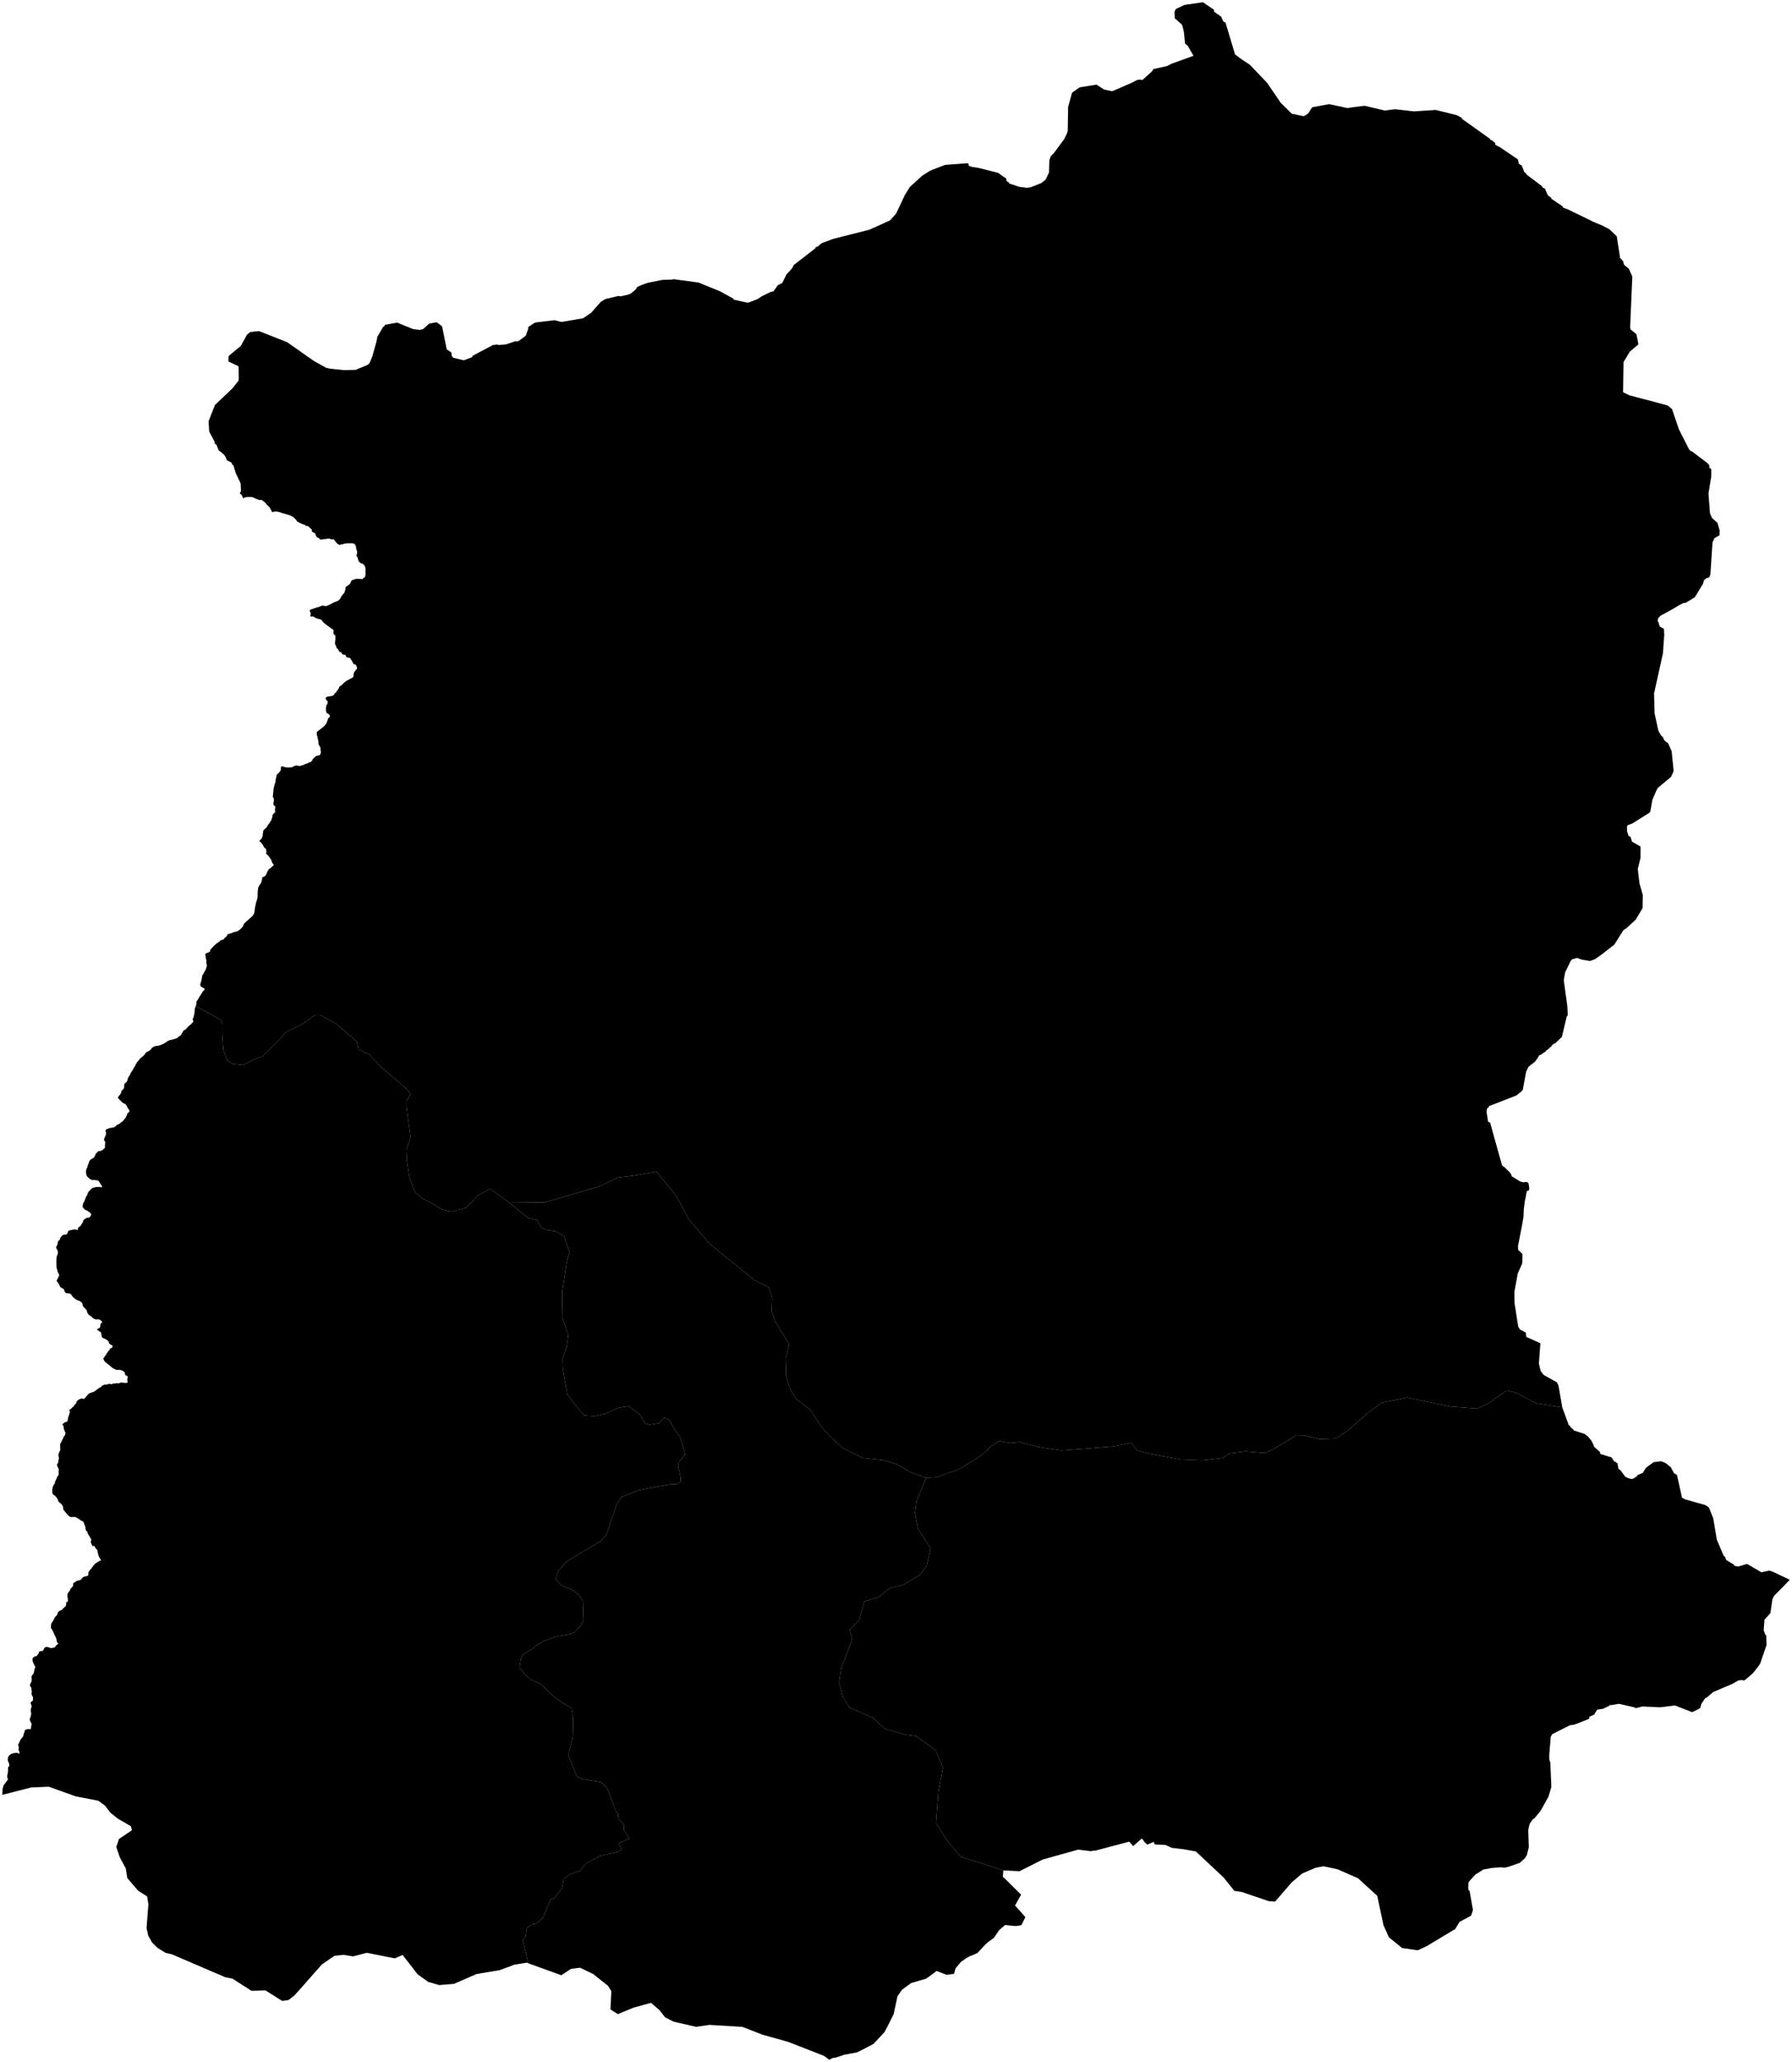 <?xml version="1.0"?>
<svg xmlns="http://www.w3.org/2000/svg" version="1.2" baseProfile="tiny" width="800" height="920" viewBox="0 0 800 920" stroke-linecap="round" stroke-linejoin="round">
<g id="Sikkim">
<path d="M 697.45 627.96 685.64 626.06 676.84 621.38 672.5 620.42 664.53 626.1 659.43 628.45 658.93 628.41 647.57 627.56 628.14 623.55 616.99 625.84 611.32 629.81 600.87 638.9 596.11 641.86 589.09 642.1 582.42 640.41 578.89 640.32 568.64 646.51 564.63 648.26 559.54 647.84 559.47 647.84 559 647.8 556.02 647.56 548.89 648.41 545.97 650.48 545.42 650.53 536.6 651.57 526.97 651.17 526.17 651.02 512.9 648.54 512.8 648.52 512.54 648.45 507.65 647.13 507.04 646.32 505.05 643.69 502.97 644.13 497.4 645.3 492.36 645.69 485.04 646.32 473.66 647.14 468.81 646.4 468.22 646.31 468.09 646.3 464.02 645.68 461.35 644.98 455.26 643.41 451.04 643.84 446.02 642.98 445.42 643.36 444.84 643.73 443.99 644.27 442.47 645.24 437.77 649.64 433.54 652.25 433.32 652.38 426.97 656.11 425.33 656.57 423.34 657.12 423.24 657.14 418.03 659.12 413.47 659.39 412.95 659.21 412.06 658.89 406.93 657.04 403.13 654.92 399.87 653.1 394.74 651.6 394.18 651.43 385.23 650.49 376.43 646.2 376.29 646.14 375.97 645.83 370.28 640.58 369.23 639.39 366.76 636.58 361.62 628.94 355.36 624.2 352.86 619.89 350.96 614.37 350.71 606.1 352.29 599.74 348.23 593.11 348.08 592.87 345.95 589.38 344.49 585.04 344.69 579.02 343.16 574.27 337.13 571.37 316.95 555.14 313.61 551.22 307.41 543.95 304.35 537.91 301 532.36 296.69 527.13 293.07 522.75 282.8 524.55 275.79 525.42 267.67 529.29 242.97 536.51 227.05 536.32 218.79 530.44 213.32 533.37 207.97 539 201.52 540.56 197.46 539.65 193.78 537.43 188.61 534.67 185.11 531.72 182.72 525.26 181.61 517.7 181.42 513.09 183.27 507.37 182.35 500.73 181.42 493.72 181.42 491.33 183.27 488.24 181.61 485.84 177 481.96 170.92 476.8 164.65 470.35 160.04 468.32 159.49 465 153.95 460.02 149.9 456.71 142.9 452.83 140.69 452.83 135.34 456.71 127.6 460.57 125.2 463.43 123.72 464.86 117.46 471.13 112.85 472.98 108.43 475.19 103.82 474.63 101.42 472.98 99.76 468.74 99.21 461.54 99.21 456.93 98.56 455 88.76 449.65 87.39 448.9 87.67 447.95 87.71 447.68 87.68 446.89 87.93 446.5 88.25 446.14 88.64 445.48 88.66 445.38 89.15 444.55 89.86 443.53 90.1 443.05 90.73 442.17 91.08 441.86 91.36 441.41 91.26 440.98 90.86 440.85 90.43 440.55 89.94 440.34 89.69 440.15 89.55 439.93 89.42 439.59 89.4 439.19 89.96 437.32 90.08 436.69 90.15 436.15 90.25 435.78 90.34 435.25 90.46 434.92 90.84 434.49 90.93 434.26 91.23 433.6 91.43 433.3 91.68 432.97 92.2 431.58 92.36 430.73 92.3 430.35 92.13 429.87 92.06 429.56 92.09 429.24 92.2 428.81 92.14 428.45 92.05 428.25 91.92 427.72 91.85 427 91.68 426.21 91.67 425.81 91.85 425.38 92.7 425.12 93.35 424.78 93.7 424.53 93.87 424.27 93.86 423.79 94.44 423.17 94.98 422.53 95.4 422.17 95.63 421.88 96.87 420.82 97.29 420.56 97.56 420.33 98.04 420.05 98.26 419.73 98.47 419.59 98.79 419.44 99.46 419.28 99.92 419.09 100.11 418.74 100.33 418.43 100.72 418.17 101.25 417.63 101.46 417.08 101.66 416.84 102.29 416.61 102.64 416.57 103.04 416.4 103.53 416.29 104.18 415.93 104.99 415.77 105.7 415.59 106.42 415.23 106.55 415.11 106.84 414.95 107.88 414.05 108.09 413.69 108.43 413.37 108.78 412.43 109.08 412 110.04 411.05 110.43 410.78 110.72 410.49 111.08 410.23 111.44 409.79 111.89 409.47 112.54 408.83 112.88 408.45 113.06 408.16 113.33 407.83 113.61 406.89 113.82 405.01 113.93 404.68 114 404.3 114.01 403.97 114.15 403.56 114.26 402.92 114.45 402.21 114.63 401.83 114.89 400.77 114.98 400.21 115.07 397.67 115.22 396.12 115.77 395.1 115.91 394.76 116.34 394.3 116.54 393.98 116.63 393.62 116.84 393.03 116.98 392.45 117.01 392.24 116.99 391.75 117.21 391.4 117.6 391.26 118.4 390.83 118.56 390.63 118.84 390.18 119.45 388.7 119.68 388.36 119.91 387.97 120.18 387.68 120.79 387.34 121.06 387.08 121.44 386.66 122.09 386.15 122.22 385.92 122.01 385.53 121.72 385.23 121.49 384.83 121.29 384.19 120.93 383.38 120.67 383.06 119.99 382.02 119.2 381.24 118.77 380.93 118.96 380.14 118.85 379.7 118.87 379.3 118.72 378.8 118.61 378.58 118.39 378.42 118.12 378.38 117.87 377.94 117.64 377.62 117.49 377.25 117.23 376.78 116.64 376.03 116.28 375.66 115.86 375.34 115.82 375.16 116.14 374.77 116.79 374.15 117.08 373.42 117.27 373.05 117.3 372.76 117.26 372.11 117.49 371.43 117.51 370.63 117.77 370.29 118.88 369.28 119.17 368.94 119.61 368.07 120.14 367.5 121.12 365.89 121.36 365.21 121.61 364.33 121.66 363.68 121.75 363.51 122.16 362.94 122.55 362.66 122.77 362.52 122.82 362.16 122.76 361.47 122.82 360.53 122.86 360.42 122.9 359.93 122.73 359.67 122.15 359.18 122.03 358.84 122.02 358.46 122.08 358.11 122.23 357.5 122.3 356.53 122.19 356.14 121.88 355.8 121.78 355.4 121.96 353.89 121.97 353.59 122.04 353.07 122.04 352.77 122.12 352 122.23 351.42 122.51 350.37 122.59 349.89 122.73 349.51 122.98 349.1 123.02 347.96 123.27 347.07 123.37 346.6 123.42 346.18 123.52 345.79 123.7 345.49 124.05 345.15 124.46 344.82 124.57 344.66 124.8 344.47 125.02 344.17 125.21 343.77 125.37 343.51 125.4 342.07 125.7 342.07 125.92 341.96 126.17 341.93 126.66 342.05 127.07 342.28 128.51 342.43 128.99 342.45 129.38 342.4 129.65 342.33 130.45 342.32 130.97 341.96 131.26 341.81 131.7 341.69 132.07 341.53 132.64 341.56 133.03 341.66 133.28 341.66 133.57 341.75 133.86 341.75 134.46 341.61 134.62 341.46 134.84 341.45 135.29 341.36 135.66 341.23 136.05 340.98 136.78 340.76 137.37 340.52 137.86 340.28 138.88 339.85 139.4 339.31 139.46 339.04 139.7 338.66 139.94 338.39 140.45 337.92 140.99 337.37 142.28 336.99 142.59 336.99 143 336.61 143.21 335.93 143.26 335.32 143.2 334.93 143.05 334.51 143.05 334.3 143.16 333.8 142.15 331.95 142.14 331.82 142.22 331.47 142.2 331.15 142.1 330.63 141.92 329.89 141.75 328.79 141.62 328.56 141.48 327.95 141.47 327.56 141.37 327.07 141.42 326.71 141.47 326.57 141.62 326.41 141.96 326.21 142.15 326.02 143.24 325.19 144.72 324 144.98 323.72 145.65 322.83 145.91 322.27 146.09 321.65 146.28 321.38 146.4 320.72 146.77 320.27 147.21 319.87 147.25 319.77 147.2 319.25 147.11 319.02 146.66 318.58 146.13 318.29 145.93 318.07 145.72 317.82 145.59 317.4 145.54 317.12 145.48 316.03 145.52 315.73 145.66 315.11 145.65 314.96 145.68 314.79 145.71 314.63 145.95 314.33 146.21 313.88 146.29 313.63 146.28 313.47 146.31 313.32 146.28 313 146.06 312.65 145.59 312.2 145.35 311.53 145.38 311.37 145.48 311.25 145.85 311.03 146 310.86 146.24 310.78 146.57 310.73 147.39 310.66 148.23 310.47 148.75 310.28 148.86 310.21 149 310.09 149.41 309.37 149.54 309.27 149.83 309.19 149.9 309.09 150.6 307.99 150.95 307.62 151.12 307.38 151.15 307.27 151.23 307.13 151.33 306.86 151.4 306.52 152.64 305.55 153.59 304.61 154.35 304.01 154.6 303.78 155.28 303.48 155.98 303.06 157.21 302.4 157.71 302.05 157.75 301.96 157.78 301.82 157.81 301.07 157.97 300.49 157.95 300.32 157.99 300.18 158.08 299.99 158.38 299.52 158.71 299.16 158.91 298.87 159.31 298.42 159.39 298.3 159.37 298.19 159.41 298.12 159.42 298.02 159.29 297.62 159.2 297.45 159.09 297.06 158.96 296.85 158.68 296.52 158.57 296.45 158.08 296.39 157.94 296.32 157.69 296.07 157.5 295.57 157.25 295.1 157.13 294.95 157.05 294.78 156.78 294.33 156.63 294.15 156.56 293.97 156.32 293.59 156.24 293.54 156.17 293.52 155.98 293.56 154.71 293.21 154.57 293.05 154.29 292.35 154.14 292.19 154.07 292.14 153.89 292.1 153.36 292.08 153.14 292.03 152.9 291.91 152.58 291.54 152.44 291.25 152.34 291.09 152.22 290.99 152.06 290.93 151.6 290.85 151.38 290.74 151.21 290.18 151 289.82 150.38 289.2 150.25 289.03 150.18 288.88 150.04 288.27 149.79 287.77 149.66 287.62 149.59 287.32 149.55 287.08 149.55 286.63 149.57 286.4 149.62 286.24 149.66 286.01 149.74 285.17 149.7 284.74 149.73 283.93 149.64 283.56 149.34 283.21 149.1 283.02 148.99 282.89 148.89 282.69 148.88 281.75 148.92 281.69 148.92 281.33 148.9 281.06 148.86 281 148.78 280.91 148.15 280.63 147.76 280.3 146.65 279.46 146.19 279.16 145.24 278.39 145.1 278.32 144.45 277.75 143.91 277.15 143.61 276.71 143.35 276.48 142.92 276.29 142.26 276.19 140.89 275.69 140.44 275.43 140.1 275.18 139.86 275.07 139.52 275.04 138.88 275.08 138.71 275.05 138.61 274.99 138.54 274.76 138.54 274.61 138.55 274.51 138.73 274.08 138.71 273.67 138.5 273.04 138.31 272.6 138.26 272.36 138.33 272.18 138.6 272.07 138.72 271.98 139.29 271.74 139.68 271.69 140.05 271.51 140.2 271.41 142.41 270.77 142.73 270.66 143.28 270.4 143.63 270.27 144.02 270.2 144.54 270.26 144.97 270.35 145.77 270.36 146.41 270.13 146.56 270.11 146.79 269.94 149.04 268.8 149.44 268.62 150.18 268.34 150.33 268.31 150.81 268.11 151.03 267.94 151.86 267.17 152.22 266.46 152.41 266.01 152.56 265.84 152.8 265.69 152.94 265.51 153.1 265.14 153.6 264.64 153.81 264.25 154.16 263.08 154.22 262.77 154.26 262.16 154.41 261.83 154.95 261.49 155.76 260.91 156.14 260.56 156.4 260.21 156.52 260.02 156.53 259.9 156.85 259.16 157 259.02 157.24 258.85 157.58 258.67 158.11 258.58 158.54 258.39 159.05 258.3 159.31 258.27 160.15 258.31 161.25 258.3 161.61 258.48 161.7 258.47 161.79 258.39 161.98 258.04 162.08 257.97 162.32 257.9 162.87 257.5 163 257.24 163.1 256.87 163.22 255.8 163.14 255.35 163.14 254.82 163.19 254.12 163.13 253.42 163.01 252.95 162.84 252.55 162.63 252.22 162.21 251.79 162.07 251.67 161.82 251.51 161.57 251.39 161.14 251.32 161 251.22 160.7 250.99 160.02 250.3 160 249.9 159.73 249.23 159.66 248.92 159.52 248.59 159.45 248.51 159.24 248.1 159.16 247.78 159.14 247.64 159.32 247.24 159.47 246.57 159.44 246.18 159.31 245.73 159.03 244.89 158.96 244.47 158.91 243.84 158.82 243.58 158.68 243.4 158.59 243.17 158.29 242.76 158.03 242.56 157.88 242.51 157.34 242.42 155.79 242.41 155.47 242.38 154.82 242.46 154.04 242.5 152.91 242.86 152.15 242.93 151.82 243.09 151.61 243.14 150.98 242.82 150.67 242.62 149.76 241.65 149.14 240.76 148.98 240.63 148.86 240.6 148.72 240.58 148.21 240.62 147.67 240.58 147.12 240.33 146.93 240.29 146.59 240.28 146.21 240.32 145.69 240.46 144.35 240.59 143.61 240.7 143.03 240.72 142.82 240.66 142.68 240.57 142.6 240.48 142.4 240.08 142.34 240.03 142.19 239.96 141.85 239.92 141.62 239.77 141.34 239.5 141.05 239.01 140.98 238.83 140.91 238.46 140.83 238.27 140.72 238.12 140.45 237.87 140.12 237.65 139.49 237.34 139.38 237.25 139.3 237.12 139.08 236.2 138.97 236.02 138.87 235.92 138.52 235.71 138.13 235.33 137.75 234.89 137.49 234.76 136.77 234.65 136.5 234.57 136.37 234.52 136.2 234.32 135.88 234.1 135.55 233.96 135.08 233.85 134.81 233.75 134.2 233.45 133.66 233.23 133 232.87 132.73 232.7 132.38 232.29 132.27 232.06 132.15 231.9 131.64 231.41 131.3 231.01 130.96 230.74 130.46 230.42 129.6 230.08 129.28 229.86 129.03 229.76 128.02 229.52 127.25 229.25 127.03 229.22 126.82 229.12 126 228.95 125.32 228.63 124.31 228.38 123.91 228.3 123.31 228.23 122.79 228.22 122.59 228.25 121.78 228.45 121.61 228.43 121.46 228.39 121.39 228.34 121.31 228.25 121.11 227.64 120.77 227.25 120.44 226.43 120.24 226.2 119.67 225.72 118.98 225.04 118.65 224.61 118.44 224.25 118.16 224.02 117.84 223.84 116.96 223.12 116.86 223.07 116.52 223.05 115.96 223.16 115.83 223.14 115.5 222.94 115 222.84 114.82 222.72 114.36 222.6 112.9 221.88 111.88 221.72 111.07 221.71 110.39 221.75 109.47 221.88 109.28 221.92 109.09 222.03 108.96 222.18 108.78 222.31 108.71 222.3 108.54 222.23 108.43 222.1 108.36 221.99 108.18 221.33 107.6 220.56 107.03 220.14 107.61 219.07 107.38 215.55 107.33 215.45 105.16 210.88 104.2 207.55 103.79 207.48 103.29 206.36 101.29 205.38 100.88 204.28 100.16 203.02 98.37 201.45 97.69 201.06 96.57 198.36 95.89 197.98 95.77 196.99 95.64 196.75 93.4 192.59 93.2 189.41 93.14 187.86 95.97 180.7 103.9 173.14 106.54 169.75 106.6 168.39 106.48 163.42 101.99 161.29 101.99 159.3 102.23 158.72 102.88 158.17 107.52 154.32 110.25 149.36 111.69 148.16 115.46 147.73 116.14 147.92 116.3 147.98 128.23 152.7 140.06 161.01 145.64 164.12 147.43 164.51 153.61 165.13 158.78 165.02 164.11 162.8 164.98 162.02 166.2 159.05 168.04 152.51 168.45 150.32 170.98 145.94 171.76 145.35 171.76 144.95 177.29 143.93 181.06 145.49 182.55 146.04 183.26 146.38 184.46 146.84 187.56 147.21 188.23 147 188.91 146.81 191.57 144.41 194.65 143.81 195.33 144 195.79 144.4 196.78 145.15 197.35 145.58 197.85 148.02 199.43 155.86 201.42 157.2 201.66 158.18 201.66 158.99 202.12 159.16 202.12 159.57 207.04 160.75 210.81 159.34 211.02 158.73 220.09 153.93 221.88 153.71 222.56 153.91 225.68 153.7 230.33 152.19 230.75 152.39 231.21 152.19 231.66 152.06 234.09 150.27 234.76 149.68 235.74 146.89 235.84 145.91 238.18 144.31 238.95 143.91 247.42 142.87 250.73 143.64 260.3 142 263.86 139.6 268.27 134.63 270.26 133.44 276.13 132.03 277.02 132.23 280.15 131.52 281.59 131 283.93 129.03 284.47 128.03 286.72 127.05 289.12 126.2 295.62 124.89 300 124.75 300.68 124.56 311.84 126.06 321.42 129.96 327.47 133.28 327.47 133.69 333.69 135.05 334.58 134.85 338.28 133.41 340.03 132.21 344.11 130.23 345.24 130.03 346.67 128.05 347.24 127.26 347.96 126.9 349.22 126.25 351.19 122.28 352.2 121.29 353.76 119.49 354.29 118.3 364.05 110.74 364.06 110.36 365.16 109.94 366.71 108.55 367.18 108.37 367.91 108.1 372.02 106.56 388.05 102.51 392.36 100.6 397.37 98.31 400.02 95.34 404.01 86.9 406.17 83.43 411.71 78.38 415.1 76.26 416.2 75.75 421.93 73.57 431.19 72.88 431.96 72.82 432.41 73.02 432.41 73.42 432.42 73.83 433.53 74.4 437.08 74.96 445.55 77.12 449.16 79.67 449.38 80.47 449.38 80.86 450.49 81.46 450.49 81.86 455.18 83.4 458.51 83.79 460.07 83.58 464.15 81.95 464.36 81.88 464.97 81.59 466.75 80.2 468.3 77.01 468.43 72.15 468.47 71.46 469.11 69.67 470.34 68.49 475.03 62.14 476.22 59.78 476.67 58.39 476.84 47.7 478.58 41.39 481.92 39 489.49 37.76 490.22 38.22 492.83 39.92 496.42 40.7 497.92 40.12 505.74 36.71 507.52 35.72 508.86 35.52 509.97 35.71 514.19 31.93 514.96 30.81 520.86 29.51 523.13 28.39 530.16 25.86 532.81 24.89 530.28 20.49 529.04 19.42 528.83 17.31 528.63 15.34 528.53 14.3 528.05 12.28 527.91 11.7 527.59 10.92 524.45 8.15 524.33 5.19 524.99 4 528.77 2.2 537.01 1 541.94 4.34 541.94 4.74 541.94 5.12 543.74 6.49 544.4 6.69 544.39 7.08 545.07 7.27 546.18 9.64 546.62 9.85 547.09 10.05 548.69 15.39 549.26 17.28 550.23 20.49 551.35 24.26 552.8 25.37 554.45 26.59 555.94 27.55 557.95 28.87 565.68 36.97 566.89 38.75 571.76 45.89 576.72 50.76 577.33 50.88 581.99 51.84 582.44 51.64 584 50.65 585.76 47.87 593.36 46.46 601.58 48.23 603.86 47.87 609.15 47.19 618.28 49.33 622.73 48.73 631.21 49.69 641 49.06 650.38 51.4 652.6 52.6 652.61 52.99 662.23 59.84 665.18 61.95 665.39 62.49 665.85 62.48 666.14 62.69 667.52 63.83 667.54 64.21 667.55 64.61 668.81 65.28 669.79 65.79 677.62 71.11 677.84 72.11 678.07 73.11 678.73 73.5 679.38 73.89 680.52 76.83 681.4 77.43 681.41 77.82 688.46 83.12 688.46 83.33 688.45 83.5 688.68 83.69 688.99 83.83 689.66 84.12 690.22 85.38 690.87 86.84 691.01 87.12 692.33 88.12 692.56 88.3 692.56 88.55 692.57 88.67 692.67 88.74 697.71 92.16 697.71 92.57 697.94 92.7 699.93 93.42 709.87 98.25 711.14 98.91 715.19 100.59 718.43 102.25 721.76 105.42 722.28 108.75 723.28 115.16 724.16 115.96 724.23 116.29 724.67 116.48 724.68 117.08 725.14 118.27 727.13 119.84 728.71 123.38 727.75 145.94 727.87 146.91 730.54 149.1 730.78 150.28 731.45 153.63 730.91 154.09 727.66 156.82 724.78 161.56 724.58 175.01 727.47 176.39 727.72 176.46 739.68 179.61 744.41 180.89 746.41 182.47 749.52 191.57 750.25 193.01 754.24 200.86 754.67 200.86 754.67 201.26 754.85 201.31 755.33 201.4 762.47 206.78 762.47 207.15 762.93 207.15 763.15 208.54 763.2 208.92 763.63 208.92 763.98 209.52 763.95 212.57 763.15 217.53 762.72 220.21 763.1 225.27 763.39 229.11 764.27 231.1 766.71 233.27 767.74 236.82 767.63 238.81 765.31 240.18 765.2 240.58 764.52 241.97 764.5 242.09 763.56 256.4 763.35 256.84 763.01 257.58 761.77 257.98 760.78 258.77 760.13 260.76 759.77 261.28 759.38 261.94 758.55 263.29 756.58 266.51 752.44 269.02 751.75 268.95 750.04 269.77 747.24 271.46 741.47 274.63 741.14 274.83 740.15 276.03 740.04 277.41 740.49 277.6 740.61 278.59 741.04 279.58 742.83 280.56 742.95 283.35 742.39 291.46 738.41 309.45 738.65 318.18 740.14 325.16 740.36 326.07 740.75 326.75 741.54 328.15 742.43 328.95 742.92 330.21 743.81 331 744.69 331.6 746.28 335.16 747.14 343.84 746.9 344.66 746 346.62 740.07 351.58 739.63 352.37 739.56 352.46 737.65 356.92 736.76 362.05 736.31 362.64 728.68 367.42 726.58 368.21 726.34 368.81 726.35 370.78 727.02 372.97 727.45 373.15 727.9 373.35 728.47 375.17 728.57 375.52 729 375.76 732.37 377.7 732.37 379.38 732.36 382.84 731.15 387.65 731.23 388.28 731.45 390.28 731.6 391.53 731.89 394.05 732.12 394.86 732.27 395.39 733.39 399.34 733.29 405.18 730.21 410.34 726.12 414.1 724.67 415.09 720.7 421.43 715.26 425.68 712.04 427.98 710.63 428.46 709.83 428.77 706.08 428.13 704.82 427.67 704.05 427.39 701.84 428.01 701.18 428.79 698.75 433.74 698.39 435.7 698.1 437.3 698.89 443.05 699.68 448.73 699.9 452.93 699.44 453.52 697.27 462.62 694.18 465.6 693.3 465.8 693.31 466.18 692.86 466.19 692.85 466.59 690.63 468.56 690.2 468.56 690.21 468.96 688.5 470.16 687.71 470.72 687.28 470.71 686.16 472.47 685.28 473.68 684.61 474.2 682.43 475.9 681.32 478.09 680.25 483.9 679.82 486.22 679.16 487 678.63 487.42 678.5 487.53 676.93 488.77 666.39 492.87 664.65 493.55 664.66 493.96 663.87 494.55 663.64 496.13 664.33 500.49 664.79 500.68 665.24 500.89 668.07 511.09 668.88 514.01 670.61 520.06 671.01 520.34 671.71 520.83 674.14 523.2 674.81 524.39 674.8 524.76 678.6 527.13 680.14 527.52 681.03 527.32 681.94 527.52 682.37 527.92 682.71 530.08 682.59 531.06 681.6 531.47 681 534.71 680.69 536.17 680.25 539.74 680.21 541.03 680.13 542.9 679.37 547.29 677.85 555.05 677.66 556.02 677.76 557.73 678.59 558.43 679.68 559.58 679.57 563.72 677.59 568.08 676.07 576.4 676.09 581.14 677.76 591.83 678.54 593.19 681.21 594.57 681.21 595.55 681.44 596.53 687.66 599.3 687.01 608.4 687.8 611.75 689.2 613.5 693.04 615.62 695.01 616.71 695.79 618.26 695.8 618.48 697.45 627.96 Z" id="North District"/>
<path d="M 447.95 834.51 446.65 834.09 443.18 832.98 441.97 832.58 440.18 831.97 439.87 831.93 438.88 831.54 438.24 831.29 436.72 830.92 435.37 830.49 428.96 828.44 428.67 828.03 428.01 827.31 427.42 826.6 426.54 825.57 422.9 821.3 417.88 813.4 418.93 799.27 419.34 797.13 420.73 789.83 420.8 789.47 420.94 788.73 420.86 788.54 420.8 788.41 420.77 788.33 420.75 788.29 420.71 788.19 420.63 787.99 420.46 787.61 420.33 787.3 420.3 787.21 420.18 786.92 420.01 786.52 419.29 784.83 418.77 783.57 417.61 780.85 412.9 777.42 410.77 775.88 408.94 774.55 404.1 773.95 403.49 773.77 402.77 773.56 402.47 773.47 401.15 773.08 401.1 773.07 401.03 773.05 400.42 772.87 399.84 772.7 396.97 771.86 395.28 771.36 394.82 771.23 394.8 771.2 394.39 770.82 392.36 768.91 392.14 768.71 391.44 768.05 389.78 766.49 386.17 764.89 381.51 762.83 380.73 762.49 379.72 762.04 379.32 761.87 379.21 761.7 377.6 759.28 376.27 757.25 376.23 757.12 375.91 755.85 375.06 752.54 374.63 750.9 374.6 750.76 374.9 748.59 375.49 744.4 378.92 735.48 379.26 734.41 379.37 734.26 379.49 734.09 380.45 731.47 379.87 729.22 379.82 729.03 379.34 727.18 383.59 722.77 385.06 717.52 385.84 714.74 385.9 714.53 387.28 714.1 392.24 712.53 392.98 711.94 396.74 708.91 396.88 708.8 402.94 707.16 410.59 702.79 411.77 701.17 413.57 698.7 413.7 698.52 415.17 692.02 415.45 690.77 415.3 690.53 411.95 685.33 410.63 683.28 410.09 682.44 409.75 681.9 409.36 679.81 408.82 676.93 408.47 675.06 408.72 673.11 409.13 669.92 411.54 664.06 411.93 663.15 413.47 659.39 418.03 659.12 423.24 657.14 423.34 657.12 425.33 656.57 426.97 656.11 433.32 652.38 433.54 652.25 437.77 649.64 442.47 645.24 443.99 644.27 444.84 643.73 445.42 643.36 446.02 642.98 451.04 643.84 455.26 643.41 461.35 644.98 464.02 645.68 468.09 646.3 468.22 646.31 468.81 646.4 473.66 647.14 485.04 646.32 492.36 645.69 497.4 645.3 502.97 644.13 505.05 643.69 507.04 646.32 507.65 647.13 512.54 648.45 512.8 648.52 512.9 648.54 526.17 651.02 526.97 651.17 536.6 651.57 545.42 650.53 545.97 650.48 548.89 648.41 556.02 647.56 559 647.8 559.47 647.84 559.54 647.84 564.63 648.26 568.64 646.51 578.89 640.32 582.42 640.41 589.09 642.1 596.11 641.86 600.87 638.9 611.32 629.81 616.99 625.84 628.14 623.55 647.57 627.56 658.93 628.41 659.43 628.45 664.53 626.1 672.5 620.42 676.84 621.38 685.64 626.06 697.45 627.96 700.35 635.88 701.02 636.25 701.03 636.65 702.13 637.63 702.47 637.77 702.47 638.18 707.45 639.79 708.99 640.97 709.07 641.13 710.39 642.71 711.15 644.16 711.73 645.59 712.94 646.65 713.81 647.42 714.35 647.89 714.35 648.29 714.35 648.67 719.43 650.25 720.77 652.21 721.45 652.21 721.44 652.61 722.09 652.8 722.52 655.37 723.21 655.76 725.64 658.93 726.97 659.51 728.3 659.91 729.17 659.71 730.73 658.72 731.06 658.13 733.39 657.15 734.38 655.56 734.94 654.76 738.24 652.37 741.57 651.96 743.57 652.76 746 654.73 746.46 655.71 747.33 657.3 748.66 658.1 750.88 668.18 752.22 668.96 752.8 669.11 756.54 670.17 761.31 671.51 762.91 672.59 763.72 674.63 764.85 677.43 766.43 686.93 769.53 694.23 769.98 694.44 770.64 696.02 774.19 698.19 774.2 698.59 775.97 698.96 777.87 698.4 779.95 697.77 782.18 699.08 783.39 699.78 786.35 701.51 789.91 700.73 791.85 701.45 794.57 702.74 799 704.84 795.56 708.43 792.44 711.55 791.91 712.17 791.25 713.56 790.37 719.7 787.71 722.67 787.43 726.37 787.41 726.47 787.39 727.42 788.07 729.38 788.51 729.59 788.55 730.88 788.64 733.94 785.78 742.27 785.1 743.26 782.68 746.41 781.13 747.78 778.71 749.78 777.58 749.58 776.92 749.66 776.04 749.78 773.18 751.38 764.78 754.94 761.81 757.53 761.36 757.53 759.49 760.31 759.06 762.09 756.28 763.52 755.96 763.69 755.27 763.87 747.77 760.93 741.14 761.74 736.37 761.52 733.17 761.37 730.3 762.14 729.64 761.76 722.79 760.19 719.02 760.81 718.59 760.6 718.6 761 715.72 762.38 713.07 762.79 712.28 763.98 711.72 764.96 709.53 765.97 709.52 766.37 709.46 766.78 708.54 767.26 702.68 769.54 700.91 769.73 692.96 773.73 692.3 774.91 691.64 782.83 691.64 785.01 692.1 786.39 692.57 797.27 691.29 801.61 690.13 803.69 687.75 807.95 684.89 811.43 684.33 811.63 682.9 813.7 682.48 815.29 682.26 816.68 682.51 824.17 681.61 827.76 680.71 829.14 678.54 831.12 673.45 832.9 671.68 833.31 669.93 833.11 665.64 833.47 664.03 833.82 662.19 834.13 658.51 836.46 658.18 837.07 657.73 837.07 657.73 837.45 657.44 837.7 656.01 839.28 655.56 839.88 655.47 842.56 655.6 843.35 656.04 843.54 657.55 852.02 657.37 852.87 656.72 854.71 651.56 857.5 649.68 860.66 649.63 860.69 648.91 861.12 636.99 868.27 636.53 868.48 636.31 868.59 632.95 870.17 625.94 869.14 622.54 866.38 620.06 864.39 619.85 863.89 617.6 858.9 616.24 852.46 614.85 845.86 606.26 838.02 603.9 836.99 597.41 834.14 597.13 834.01 590.93 832.68 587.39 833.31 585.98 833.91 581.39 835.85 576.64 839.88 569.23 848.44 566.49 848.26 566.12 848.14 564.01 847.42 554.29 844.12 551.04 843.63 549.6 841.83 546.9 838.48 546.42 837.88 546.25 837.67 544.68 836.2 541.93 833.63 541.39 833.12 535.95 828.02 533.81 826.02 533.59 826 528.2 825.05 525.42 824.72 523.11 824.45 521.03 823.5 520.27 823.15 519.93 823.14 518.05 823.05 515.55 822.95 515.38 822.58 515.03 821.78 512.24 822.99 511.77 822.67 511.44 822.25 511.28 822.25 510.83 821.66 509.75 820.25 506.4 823.21 505.86 823.69 504.51 822.08 504.16 821.68 499.73 822.85 498.65 823.14 498.41 823.2 495.66 823.92 494.15 824.33 488.88 825.72 488.6 825.7 488.25 825.72 487.81 825.74 487.08 825.95 483.7 825.53 481.36 825.25 480.85 825.39 473.98 827.29 473.05 827.56 471.86 827.89 465.67 829.62 465.5 829.66 459.07 832.91 458.09 833.4 456.09 834.41 455.16 834.88 452.98 834.76 452.05 834.72 450.98 834.67 450.67 834.65 450.21 834.62 449.36 834.58 447.95 834.51 Z" id="East District"/>
<path d="M 235.91 875.98 235.9 875.91 235.88 875.85 235.81 875.54 235.7 875.1 235.6 874.7 235.52 874.39 235.42 873.93 235.34 873.62 235.3 873.47 235.23 873.21 235.09 872.64 235.07 872.53 233.87 867.63 233.71 866.99 233.4 865.74 233.4 865.71 233.62 865.39 234.48 864.21 234.65 863.98 234.96 861.97 235.09 861.12 235.22 860.28 235.23 860.22 237.35 858.54 238.87 858.33 239.45 858.25 239.97 857.77 241.16 856.69 241.36 856.51 241.49 856.38 242.17 855.76 242.43 855.52 244.06 851.55 244.34 850.88 245.7 847.57 247.1 846.94 247.7 846.67 250.85 842.52 250.93 842.04 250.98 841.76 251.15 840.79 251.42 839.19 251.54 838.48 251.58 838.46 254.69 836.06 256.56 835.45 257.69 835.08 259.13 834.61 260.13 833.24 260.53 832.69 260.86 832.23 261.36 831.55 261.42 831.46 267.12 828.49 267.99 828.04 273.1 826.92 273.68 826.79 274.15 826.68 274.95 826.51 275.45 826.4 275.84 826.31 277.62 825.19 276.36 823.01 276.09 822.53 276.67 822.25 277.51 821.85 280.89 820.22 280.72 819.94 278.57 816.52 278.64 814.34 276.2 811.51 276.11 811.25 276.1 811.1 276.09 810.97 276.07 810.69 276 809.57 275.97 808.94 275.04 808.4 274.75 807.63 273.19 803.47 272.54 801.69 272.4 801.32 272.28 800.99 270.96 797.49 268.24 795.13 259.94 793.75 257.55 792.61 256.74 790.65 256.2 789.33 255.73 788.16 255.71 788.12 255.56 787.75 255.36 787.25 254.65 785.52 254.36 784.79 253.66 783.09 254.44 780.01 255.68 775.1 255.87 770 255.84 768.46 255.78 765.96 255.47 765.14 255.35 764.83 255.48 763.22 255.28 762.16 250.57 759.42 247.83 757.44 245.87 755.57 245.61 755.32 241.54 751.42 236.81 749.31 234.26 746.99 232.88 745.25 232.74 745.08 231.93 744.07 232.56 740.05 232.58 739.89 233.16 738.97 233.61 738.26 236.36 736.48 238.65 734.99 238.76 734.69 240.09 733.88 240.53 733.5 240.81 733.28 241.34 732.98 242.41 732.34 242.58 732.13 243.23 732.01 243.91 731.78 245.15 731.37 247.27 730.5 249.59 729.96 253.7 729.24 254.4 729.1 254.8 728.85 255.93 728.51 256.5 728.38 258.9 725.78 259.06 725.6 260.46 722.99 260.37 720.18 260.33 719.13 260.16 714.21 258.45 711.54 255.39 709.28 250.95 707.52 250.19 706.75 248.05 704.54 248.49 703.08 248.59 702.72 249.15 700.87 253.27 696.48 257.94 693.67 258.01 693.63 262.51 690.92 263.8 690.15 263.92 690.08 266.98 688.33 268.03 687.74 268.5 687.22 270.71 684.8 272.1 680.64 272.29 680.09 272.43 679.66 272.87 678.34 273.04 677.85 275.28 671.16 277.63 667.81 285.11 664.9 293.96 663.18 297.98 662.49 299.4 662.24 301.8 662.24 303.33 661.4 303.83 661.13 303.83 659.1 303.45 657.35 303.4 657.1 302.73 653.94 303.09 652.28 305.86 648.96 303.65 641.21 301.25 637.9 298.67 633.47 296.46 632.37 296.36 632.45 294.22 634.96 293.76 635.04 289.98 635.69 288.04 635.14 286.65 632.92 285.95 631.44 280.79 627.39 279.11 627.63 278.82 627.67 276.06 628.13 270.34 630.71 265.55 631.82 260.76 631.54 258.64 628.96 255.96 625.74 253.32 622.22 251.29 610.88 251.1 606.27 252.95 601.11 253.68 595.75 250.92 587.28 250.94 586.16 251.05 579.03 251.1 575.66 252.95 563.29 254.24 558.68 251.85 551.68 248.52 549.46 243.73 548.73 241.7 547.81 239.67 544.3 235.63 543.38 227.05 536.32 242.97 536.51 267.67 529.29 275.79 525.42 282.8 524.55 293.07 522.75 296.69 527.13 301 532.36 304.35 537.91 307.41 543.95 313.61 551.22 316.95 555.14 337.13 571.37 343.16 574.27 344.69 579.02 344.49 585.04 345.95 589.38 348.08 592.87 348.23 593.11 352.29 599.74 350.71 606.1 350.96 614.37 352.86 619.89 355.36 624.2 361.62 628.94 366.76 636.58 369.23 639.39 370.28 640.58 375.97 645.83 376.29 646.14 376.43 646.2 385.23 650.49 394.18 651.43 394.74 651.6 399.87 653.1 403.13 654.92 406.93 657.04 412.06 658.89 412.95 659.21 413.47 659.39 411.93 663.15 411.54 664.06 409.13 669.92 408.72 673.11 408.47 675.06 408.82 676.93 409.36 679.81 409.75 681.9 410.09 682.44 410.63 683.28 411.95 685.33 415.3 690.53 415.45 690.77 415.17 692.02 413.7 698.52 413.57 698.7 411.77 701.17 410.59 702.79 402.94 707.16 396.88 708.8 396.74 708.91 392.98 711.94 392.24 712.53 387.28 714.1 385.9 714.53 385.84 714.74 385.06 717.52 383.59 722.77 379.34 727.18 379.82 729.03 379.87 729.22 380.45 731.47 379.49 734.09 379.37 734.26 379.26 734.41 378.92 735.48 375.49 744.4 374.9 748.59 374.6 750.76 374.63 750.9 375.06 752.54 375.91 755.85 376.23 757.12 376.27 757.25 377.6 759.28 379.21 761.7 379.32 761.87 379.72 762.04 380.73 762.49 381.51 762.83 386.17 764.89 389.78 766.49 391.44 768.05 392.14 768.71 392.36 768.91 394.39 770.82 394.8 771.2 394.82 771.23 395.28 771.36 396.97 771.86 399.84 772.7 400.42 772.87 401.03 773.05 401.1 773.07 401.15 773.08 402.47 773.47 402.77 773.56 403.49 773.77 404.1 773.95 408.94 774.55 410.77 775.88 412.9 777.42 417.61 780.85 418.77 783.57 419.29 784.83 420.01 786.52 420.18 786.92 420.3 787.21 420.33 787.3 420.46 787.61 420.63 787.99 420.71 788.19 420.75 788.29 420.77 788.33 420.8 788.41 420.86 788.54 420.94 788.73 420.8 789.47 420.73 789.83 419.34 797.13 418.93 799.27 417.88 813.4 422.9 821.3 426.54 825.57 427.42 826.6 428.01 827.31 428.67 828.03 428.96 828.44 435.37 830.49 436.72 830.92 438.24 831.29 438.88 831.54 439.87 831.93 440.18 831.97 441.97 832.58 443.18 832.98 446.65 834.09 447.95 834.51 447.87 835.17 447.8 836.02 447.71 836.96 447.69 837.27 447.91 837.48 447.79 837.48 448.01 837.69 448.27 837.84 449.13 838.69 449.57 839.13 449.89 839.45 450.13 839.67 450.8 840.35 453.15 842.67 455.85 845.34 453.14 850.16 457.77 855.36 455.96 858.96 453.86 859.31 452.96 859.3 452.93 859.33 448.76 858.86 446.38 860.87 446.36 860.85 446.12 861.06 446.07 861.14 446 861.24 445.12 862.54 443.69 864.62 441.12 866.47 440.81 866.75 440.49 867.03 440.07 867.42 439.87 867.6 436.32 871.4 435.52 871.74 435.3 871.89 435.09 871.98 434.09 872.38 433.77 872.5 433.09 872.71 432.74 872.95 431.69 873.45 429.38 875.11 429.15 875.23 428.96 875.36 428.8 875.58 426.57 878.24 426.21 879.59 425.88 880.69 424.28 880.88 424.03 880.92 423.25 881.03 422.61 881.11 421.45 880.66 420.66 880.36 418.11 879.37 417.18 880.12 415.93 881.02 415.59 881.26 415.07 881.69 413.37 882.85 412.44 883.14 412.07 883.24 410.87 883.58 408.46 884.28 407.44 884.57 407.42 884.57 407.25 884.63 406.99 884.7 406.81 884.75 402.68 887.74 400.63 890.71 400.37 892.08 399.87 894.38 398.94 898.7 397.59 901.34 397.6 901.38 394.95 906.53 393.89 907.7 389.95 911.94 383.97 915.04 383.77 915.13 383.55 915.25 383.36 915.33 382.65 915.68 382.62 915.7 381.82 915.85 378.66 916.44 378.47 916.52 378.09 916.6 377.84 916.58 376.95 916.75 375.67 917.18 373.59 917.87 372.84 918.12 372.65 918.09 372.47 918.08 372.3 918.07 372.15 918.12 371.92 918.2 371.81 918.24 371.68 918.26 371.6 918.29 371.52 918.33 371.13 918.53 370.73 918.76 370.51 918.89 370.31 918.98 370.23 919 370.06 918.87 369.93 918.78 369.22 918.26 367.81 917.25 363.31 915.48 362.16 915.04 361.29 914.7 351.95 911.05 340.31 907.79 335.99 906.09 335.26 905.81 334.88 905.66 334.28 905.42 331.44 904.34 327.68 904.09 326.64 904.03 325.5 903.96 318.91 903.57 317.82 903.51 316.71 903.44 312.91 904 312.33 904.07 312.29 904.07 311.6 904.19 310.8 904.31 309.1 903.93 302.92 902.51 302.57 902.43 302.1 902.32 301.33 902.14 300.67 901.99 296.87 900.03 296.68 899.78 296.29 899.28 295.6 898.39 295.13 897.78 294.71 897.24 294.44 896.89 292.49 895.2 290.64 893.6 288.66 894.14 286.68 894.7 285.52 895.02 282.73 895.79 281.49 896.3 278.08 897.71 275.82 898.65 273.81 897.36 272.73 896.67 272.63 896.61 272.53 896.54 272.55 896.23 272.55 896.16 272.56 895.89 272.59 895.31 272.6 895.04 272.63 894.52 272.64 894.14 272.66 893.8 272.83 890.12 272.88 889.11 272.91 888.38 271.44 886.02 265.98 881.67 265.9 881.61 265.64 881.4 264.86 880.77 261.94 879.37 258.95 877.93 255.62 878.37 254.92 878.46 254.9 878.47 253.9 879.12 252.18 880.24 252.08 880.31 250.57 881.28 248.84 880.67 248.06 880.37 246.11 879.67 241.77 878.1 240.3 877.56 238.65 876.97 238.14 876.79 236.87 876.33 236.49 876.19 236.04 876.02 235.91 875.98 Z" id="South District"/>
<path d="M 87.39 448.9 88.76 449.65 98.56 455 99.21 456.93 99.21 461.54 99.76 468.74 101.42 472.98 103.82 474.63 108.43 475.19 112.85 472.98 117.46 471.13 123.72 464.86 125.2 463.43 127.6 460.57 135.34 456.71 140.69 452.83 142.9 452.83 149.9 456.71 153.95 460.02 159.49 465 160.04 468.32 164.65 470.35 170.92 476.8 177 481.96 181.61 485.84 183.27 488.24 181.42 491.33 181.42 493.72 182.35 500.73 183.27 507.37 181.42 513.09 181.61 517.7 182.72 525.26 185.11 531.72 188.61 534.67 193.78 537.43 197.46 539.65 201.52 540.56 207.97 539 213.32 533.37 218.79 530.44 227.05 536.32 235.63 543.38 239.67 544.3 241.7 547.81 243.73 548.73 248.52 549.46 251.85 551.68 254.24 558.68 252.95 563.29 251.1 575.66 251.05 579.03 250.94 586.16 250.92 587.28 253.68 595.75 252.95 601.11 251.1 606.27 251.29 610.88 253.32 622.22 255.96 625.74 258.64 628.96 260.76 631.54 265.55 631.82 270.34 630.71 276.06 628.13 278.82 627.67 279.11 627.63 280.79 627.39 285.95 631.44 286.65 632.92 288.04 635.14 289.98 635.69 293.76 635.04 294.22 634.96 296.36 632.45 296.46 632.37 298.67 633.47 301.25 637.9 303.65 641.21 305.86 648.96 303.09 652.28 302.73 653.94 303.4 657.1 303.45 657.35 303.83 659.1 303.83 661.13 303.33 661.4 301.8 662.24 299.4 662.24 297.98 662.49 293.96 663.18 285.11 664.9 277.63 667.81 275.28 671.16 273.04 677.85 272.87 678.34 272.43 679.66 272.29 680.09 272.1 680.64 270.71 684.8 268.5 687.22 268.03 687.74 266.98 688.33 263.92 690.08 263.8 690.15 262.51 690.92 258.01 693.63 257.94 693.67 253.27 696.48 249.15 700.87 248.59 702.72 248.49 703.08 248.05 704.54 250.19 706.75 250.95 707.52 255.39 709.28 258.45 711.54 260.16 714.21 260.33 719.13 260.37 720.18 260.46 722.99 259.06 725.6 258.9 725.78 256.5 728.38 255.93 728.51 254.8 728.85 254.4 729.1 253.7 729.24 249.59 729.96 247.27 730.5 245.15 731.37 243.91 731.78 243.23 732.01 242.58 732.13 242.41 732.34 241.34 732.98 240.81 733.28 240.53 733.5 240.09 733.88 238.76 734.69 238.65 734.99 236.36 736.48 233.61 738.26 233.16 738.97 232.58 739.89 232.56 740.05 231.93 744.07 232.74 745.08 232.88 745.25 234.26 746.99 236.81 749.31 241.54 751.42 245.61 755.32 245.87 755.57 247.83 757.44 250.57 759.42 255.28 762.16 255.48 763.22 255.35 764.83 255.47 765.14 255.78 765.96 255.84 768.46 255.87 770 255.68 775.1 254.44 780.01 253.66 783.09 254.36 784.79 254.65 785.52 255.36 787.25 255.56 787.75 255.71 788.12 255.73 788.16 256.2 789.33 256.74 790.65 257.55 792.61 259.94 793.75 268.24 795.13 270.96 797.49 272.28 800.99 272.4 801.32 272.54 801.69 273.19 803.47 274.75 807.63 275.04 808.4 275.97 808.94 276 809.57 276.07 810.69 276.09 810.97 276.1 811.1 276.11 811.25 276.2 811.51 278.64 814.34 278.57 816.52 280.72 819.94 280.89 820.22 277.51 821.85 276.67 822.25 276.09 822.53 276.36 823.01 277.62 825.19 275.84 826.31 275.45 826.4 274.95 826.51 274.15 826.68 273.68 826.79 273.1 826.92 267.99 828.04 267.12 828.49 261.42 831.46 261.36 831.55 260.86 832.23 260.53 832.69 260.13 833.24 259.13 834.61 257.69 835.08 256.56 835.45 254.69 836.06 251.58 838.46 251.54 838.48 251.42 839.19 251.15 840.79 250.98 841.76 250.93 842.04 250.85 842.52 247.7 846.67 247.1 846.94 245.7 847.57 244.34 850.88 244.06 851.55 242.43 855.52 242.17 855.76 241.49 856.38 241.36 856.51 241.16 856.69 239.97 857.77 239.45 858.25 238.87 858.33 237.35 858.54 235.23 860.22 235.22 860.28 235.09 861.12 234.96 861.97 234.65 863.98 234.48 864.21 233.62 865.39 233.4 865.71 233.4 865.74 233.71 866.99 233.87 867.63 235.07 872.53 235.09 872.64 235.23 873.21 235.3 873.47 235.34 873.62 235.42 873.93 235.52 874.39 235.6 874.7 235.7 875.1 235.81 875.54 235.88 875.85 235.9 875.91 235.91 875.98 235.87 875.96 235.56 875.82 235.4 875.75 235.23 875.67 234.2 875.84 234.05 875.87 233.52 875.95 233.21 876 233.12 876.02 233.03 876.03 232.28 876.16 231.21 876.34 230.86 876.4 229.97 876.54 229.58 876.6 225.96 877.95 225.41 878.16 223.09 879.02 221.21 879.33 213.75 880.59 212.68 880.78 210.43 881.76 205.97 883.7 203.44 884.8 202.64 885.15 200.29 885.33 199.33 885.41 196.04 885.67 191.96 884.49 191.15 884.26 190.93 884.1 186.43 880.86 179.74 872.25 178.26 872.9 176.27 873.76 172.83 873.08 171.08 872.73 165.17 871.56 164.85 871.5 163.81 871.28 157.61 872.88 153.39 872.19 151.17 872.43 151.04 872.44 149.3 872.62 147.12 874.12 146.96 874.23 146.35 874.65 143.7 876.47 141.64 878.8 141.53 878.92 141.3 879.18 141.27 879.21 141.23 879.26 141.19 879.3 141.14 879.36 141 879.52 140.71 879.85 140.68 879.88 140.64 879.92 140.49 880.09 140.46 880.13 140.42 880.17 140.39 880.21 140.36 880.24 139.16 881.61 137.4 883.6 134.04 887.41 133.36 888.16 131.81 889.88 131.32 890.43 128.7 892.39 128.28 892.46 127.45 892.56 125.96 892.74 125.77 892.62 118.52 888.06 113.76 888.19 113.29 888.2 112.26 888.23 107.57 885.23 103.79 882.81 100.61 882.19 99.83 881.86 94.53 879.59 85.18 875.58 85.01 875.5 84.92 875.46 77.8 872.41 76.73 871.96 73.89 871.28 72.62 870.5 70.95 869.48 70.36 869.11 70.24 869 67.92 866.7 67.56 866.08 66.17 863.64 65.58 860.91 65.43 860.21 65.45 859.93 65.47 859.74 65.82 855.16 65.83 855.04 65.85 854.76 65.86 854.64 65.97 853.22 66.25 849.64 65.69 846.13 64.5 845.38 61.71 843.61 60.75 842.49 56.83 837.92 56.41 835.24 56.16 833.63 55.12 831.71 53.49 828.72 51.91 824.06 53.11 820.5 58.87 816.6 58.47 814.82 56.52 813.69 52.61 811.42 49.2 808.69 46.93 805.67 43.86 803.42 33.84 801.48 22.44 797.42 21.78 797.18 13.98 797.5 5.07 799.77 1.32 800.72 1 800.8 1.14 798.75 1.17 798.13 1.6 796.54 3.54 793.99 3.38 793.3 3.2 792.78 3.2 792.4 3.47 791.09 3.48 790.6 3.68 789.99 3.59 789.7 3.58 788.82 3.68 788.47 3.77 788.32 3.96 788.12 4.12 787.84 4.16 787.21 3.88 786.39 3.77 786.21 3.5 785.56 3.49 784.78 3.56 784.32 3.68 783.82 3.83 783.59 4.24 783.13 4.69 782.74 4.91 782.6 5.29 782.44 5.86 782.28 6.77 782.1 7.45 782.04 7.8 782.13 8.15 782.19 8.56 782.63 8.69 781.76 8.28 780.71 8.28 780.43 8.41 779.61 8.3 779.16 8.08 778.54 8.04 778.44 8.07 778.41 8.17 778.27 8.62 777.36 8.75 777.14 8.92 776.65 9.29 776.04 9.7 775.48 9.95 775.24 10.37 774.62 10.46 774.05 10.58 773.59 10.79 773.14 10.88 772.91 10.98 772.58 11.01 772.21 11.07 772.04 11.29 771.87 11.56 771.73 12.29 771.48 12.62 771.45 13.51 771.48 13.85 771.45 13.8 771.21 13.96 770.01 14.11 769.31 14 768.89 13.63 768.17 13.37 767.58 13.26 767.19 13.34 766.79 13.6 766.16 13.77 765.49 13.87 765.04 13.94 764.5 13.88 764.17 13.76 763.92 13.78 763.49 13.73 762.72 13.77 762.45 14.07 761.71 14.12 761.22 14.12 761.14 13.98 760.64 13.71 760.17 13.65 759.86 13.73 759.66 13.76 759.58 13.78 759.52 14.01 759.22 14.42 758.96 14.56 758.87 14.67 758.61 14.75 758.01 14.73 757.5 14.65 757.06 14.21 756.33 14.11 755.98 14.12 755.21 14.2 754.82 14.2 754.64 14.04 753.93 14.03 753.46 13.94 753 13.74 752.58 13.41 752.34 13.36 752.31 13.34 752.17 13.54 751.25 13.97 750.46 14.19 749.39 14.09 748.46 14.15 747.74 14.93 746.75 14.94 746.72 15.11 746.3 15.15 746.07 15.17 746.04 15.23 745.75 15.32 745.22 15.36 744.7 15.61 744.33 15.75 744.04 15.76 743.78 14.63 741.41 14.52 740.69 14.5 740.22 14.53 740.11 14.6 739.78 14.96 739.43 15.36 739.15 16.14 738.91 16.23 738.89 16.48 738.76 16.89 738.15 17.27 737.76 17.3 737.28 17.54 736.96 17.73 736.79 18.21 736.7 18.61 736.68 19.01 736.59 19.36 736.2 19.81 735.29 20.2 734.97 20.54 734.82 21.03 734.81 21.63 734.97 22.42 735.25 22.89 735.34 23.48 735.19 24.45 735.05 24.9 734.34 25.84 733.5 26.05 733.22 25.93 733.08 25.57 732.89 25.36 732.46 25.36 732.22 25.2 731.34 24.98 730.78 24.94 730.53 24.62 729.97 24.03 728.75 23.81 728.13 23.32 727.25 23.1 726.89 22.75 726.42 22.81 724.66 23.17 723.92 23.47 723.55 23.96 722.68 24.38 721.73 24.62 721.41 25.5 720.5 25.65 720.04 25.71 719.73 25.97 719.3 26.27 718.89 26.74 718.66 27.72 718.22 28.07 717.75 28.42 717.46 28.56 717.35 28.91 716.96 29.3 716.64 29.45 716.23 29.6 715.51 29.56 715.32 29.52 715.11 29.61 714.9 29.67 714.84 29.73 714.79 30.22 714.64 30.31 714.2 30.28 713.26 30.1 712.11 30.09 711.33 30.3 710.81 31.15 709.71 31.45 708.92 31.77 708.54 32.37 707.96 32.54 707.71 32.65 707.26 32.64 706.86 32.79 706.28 33.12 706.06 33.46 705.95 34.07 705.46 34.5 705.27 35.53 705.05 35.79 704.96 36.48 704.46 36.63 704.15 36.89 703.8 37.51 703.5 37.91 703.37 38.6 703.25 38.94 703.15 39.45 702.81 39.44 702.7 39.48 702.17 39.42 701.78 39.5 701.48 40.12 700.49 40.68 699.94 41.13 699.36 41.47 698.82 42.04 698.19 42.41 697.68 42.64 697.52 43.07 697.33 43.44 697 43.96 696.72 44.21 696.52 44.59 696.35 45.05 696.37 45.11 696.3 45.01 696.02 44.09 694.34 43.66 692.94 43.58 692.5 43.54 691.75 43.46 691.55 42.91 691.05 42.39 690.29 42.1 689.71 41.93 689.71 41.53 689.84 41.37 689.8 41.32 689.79 41.09 689.38 40.9 689.08 40.66 688.44 40.54 688.01 40.51 687.88 40.48 687.63 40.62 687.38 40.82 687.15 40.77 686.93 40.33 686.16 39.95 685.43 39.59 684.91 39.32 684.47 39.16 684.06 39.08 683.72 38.9 683.34 38.51 682.96 38.3 682.69 38.23 682.36 38.18 681.76 38.11 681.2 37.59 679.96 37.47 679.52 37.25 679.04 36.66 678.61 35.99 678.36 35.52 677.96 34.76 677.42 33.72 676.9 33.34 676.81 32.28 676.86 31.8 676.86 31.3 676.74 30.72 676.41 30.1 675.77 28.86 674.29 28.49 673.78 28.21 673.33 28.18 672.4 28.1 672.11 27.86 671.69 27.71 671.45 27.66 671.39 27.22 670.9 27.06 670.77 26.89 670.63 26.22 670.1 26.08 669.86 25.75 668.94 25.1 667.97 24.66 667.46 23.8 666.84 23.58 666.61 23.42 666.32 23.32 665.24 23.31 664.7 23.45 663.92 23.58 663.45 23.79 662.97 23.84 662.66 24.45 661.95 24.56 661.12 25.08 660.05 25.26 659.57 25.49 659.1 25.77 658.59 26.05 658.2 26.22 657.7 26.16 657.35 26.15 656.44 26.27 655.63 26.17 655.3 25.78 654.57 25.43 653.71 25.5 653.31 25.69 653 26 652.59 26.06 652.22 26.02 651.77 26.03 651.51 26.24 651.1 26.35 650.51 26.19 650.14 26.06 649.42 26.03 649.06 26.21 648.64 26.44 647.89 26.57 647.57 26.77 647.34 26.9 647.04 26.95 646.84 26.85 645.52 26.88 644.27 26.96 643.99 27.31 643.57 27.82 642.37 28.18 641.79 28.38 641.26 28.4 641.02 28.84 640.59 28.91 640.41 29.11 640.07 29.21 639.51 29.21 639.17 28.9 638.61 28.43 637.43 28.47 636.93 28.39 636.37 27.94 635.73 27.89 635.5 28.07 635.3 28.7 634.74 28.85 634.65 30.06 634.21 30.19 633.96 30.35 632.8 30.66 631.68 30.67 631.67 30.91 631.11 30.97 630.71 31.19 630.01 31.19 629.7 30.99 629.39 30.95 629.12 31.07 628.92 31.63 628.64 31.99 628.2 32.52 627.79 32.91 627.44 33.26 626.88 34.06 625.99 34.14 625.42 34.39 625.1 35.29 624.35 36.04 624.09 36.29 623.95 36.62 623.95 36.83 623.99 37.24 624.14 37.55 624.16 37.69 624.07 38.86 622.64 39.06 622.42 39.51 621.92 39.72 621.76 40.77 621.32 41.69 621.06 42.02 620.88 44.11 619.38 44.31 619.25 44.59 619.07 45.08 618.84 45.33 618.63 45.57 618.12 46.15 618.08 46.59 617.77 46.81 617.71 47.44 617.79 47.66 617.79 48.33 617.51 48.46 617.4 48.83 617.46 49.26 617.47 49.77 617.63 50.14 617.49 50.43 617.32 50.56 617.29 51.12 617.32 51.44 617.29 51.83 617.14 52.06 617.08 52.74 617.22 53.15 617.18 53.83 616.86 54.76 616.86 55.38 617.01 55.97 617.05 56.56 617 56.88 616.86 56.93 616.71 56.95 616.37 56.83 615.82 56.8 615.46 57.02 614.34 57.02 614.14 56.93 613.99 56.27 613.71 55.94 613.44 55.77 613.06 55.73 612.47 55.61 612.21 55.24 611.87 54.5 611.5 53.77 611.23 53.24 611.15 52.04 611.24 50.52 610.53 49.68 609.91 48.98 609.26 48.16 608.64 47.21 607.86 46.53 607.17 46.31 606.73 46.11 606.09 46.27 605.9 46.4 605.75 47.06 604.74 47.29 604.61 47.42 604.34 47.49 604.04 47.73 603.68 48.1 603.33 48.39 602.74 48.91 602.35 48.99 602.12 49.01 601.85 49.12 601.74 49.74 601.46 49.97 601.3 50.19 601 50.27 600.62 50.24 600.42 49.99 600.23 49.3 599.86 48.89 599.58 48.65 599.24 48.63 599.01 48.47 598.57 48.36 598.39 48.06 598.12 47.26 597.56 45.67 596.82 45.48 596.45 45.32 595.74 45.15 594.73 44.91 594.34 44.29 593.96 43.48 593.38 43.28 593.18 43.41 593.01 43.8 592.77 44.45 592.45 44.66 592.22 44.75 591.76 44.78 591.39 44.87 590.62 45.5 590.11 45.59 589.82 45.5 589.58 45.12 589.21 44.46 588.77 44.04 588.64 43.62 588.62 43.06 588.69 42.61 588.63 41.91 588.35 41.47 588.08 40.9 587.53 40.36 587.11 39.73 586.75 39.02 585.74 38.81 585.21 38.83 584.9 38.73 584.6 38.14 583.97 37.58 583.42 37.07 582.81 36.91 582.54 36.91 582.17 36.86 581.84 36.77 581.54 36.47 581.17 36.02 580.77 35.6 580.52 34.81 580.21 33.89 579.78 33.68 579.62 32.44 578.58 31.89 577.7 31.63 577.42 31 577.1 30.44 577.07 29.69 576.96 29.24 576.8 28.88 576.21 28.55 575.39 28.19 574.97 27.17 574.43 26.77 573.98 26.57 573.47 26.26 572.89 25.91 572.33 25.3 571.55 25.3 571.4 25.52 570.87 25.92 570.17 25.99 569.92 26.45 569.02 26.45 568.78 25.95 567.88 25.67 567.14 25.55 566.69 25.47 566.27 25.29 565.9 25.22 565.07 25.16 563.04 25.22 561.21 25.36 560.6 25.4 560.32 25.61 559.93 25.74 559.56 25.85 558.89 25.77 558.09 25.39 557.33 25.11 556.9 25.07 556.51 25.11 556.26 25.33 555.86 25.56 555.53 25.69 555.08 25.78 554.41 25.84 554.13 26.08 553.71 26.42 553.28 26.71 553.13 26.86 552.9 26.88 552.51 26.82 552.46 26.95 552.24 27.57 551.46 27.87 551.19 28.33 550.96 28.73 550.79 29.17 550.91 29.66 550.77 30.27 550 30.34 549.77 30.25 549.45 30.38 549.34 30.89 549.06 31.31 548.88 31.76 548.84 32.87 548.57 33.52 548.56 33.99 548.6 34.36 548.77 34.83 548.67 34.77 547.85 35.95 546.92 36.23 546.59 36.36 546.23 36.92 545.47 37.07 545.03 37.11 544.74 37.21 544.46 37.73 543.98 38.21 543.63 38.67 543.41 39.16 543.28 39.65 543.26 40.11 543.02 40.26 542.86 40.36 542.66 40.39 542.5 40.52 542.31 40.69 542.15 40.71 541.81 40.38 541.28 40.09 540.98 39.65 540.7 39.36 540.43 38.83 540.11 38.12 539.84 37.6 539.44 36.98 538.67 36.87 538.35 36.9 537.96 37.07 537.07 37.68 535.86 37.81 535.49 38.04 535.02 38.34 534.18 38.99 532.96 39.31 532.05 39.92 531.33 40.4 530.86 40.56 530.6 41.29 530.04 41.68 529.89 42.13 529.84 42.59 529.67 43.07 529.62 44.32 529.63 44.72 529.59 45.14 529.75 45.62 529.72 45.42 529.06 44.63 527.87 44.51 527.62 43.95 526.87 43.48 526.66 42.92 526.57 42.18 526.47 41.6 526.51 41.25 526.48 40.73 526.37 40.06 525.98 39.19 525.18 38.83 524.76 38.51 524.12 38.51 523.72 38.45 523.35 38.39 523.17 38.39 522.8 38.46 522.03 38.59 521.69 38.66 521.4 39.04 520.67 39.16 519.92 39.39 519.6 39.73 518.46 40.13 517.69 40.35 517.48 40.9 517.08 41.69 516.66 42.02 516.37 42.22 515.97 42.45 515.58 42.73 514.81 43.84 513.64 44.37 513.6 45.13 513.43 45.61 513.2 45.86 513.03 46.8 512.14 46.89 511.86 46.85 511.19 46.89 510.77 46.95 509.51 46.76 509.02 46.43 508.69 46.44 508.2 46.65 507.79 46.78 507.36 47.1 506.78 47.3 506.15 47.31 505.31 47.17 504.89 47.1 504.44 47.4 503.9 47.82 503.66 48.33 503.63 48.9 503.29 50 503.15 50.5 503.02 50.9 503.02 51.62 502.51 51.9 502.19 52.18 501.93 52.51 501.8 53.35 501.37 54.04 500.79 54.49 500.49 55.23 499.79 55.76 499.04 56.11 498.67 56.76 497.2 56.76 496.83 57.31 496.5 57.45 496.2 57.74 496.02 57.8 495.6 57.56 495.05 57.3 494.75 56.92 494.13 56.73 493.69 56.43 493.24 56.3 492.89 55.86 492.56 54.97 492.15 54.31 491.61 53.87 491.12 53.66 490.99 53.24 490.49 52.68 489.93 52.62 489.7 52.87 489.35 52.92 489.14 53.43 488.55 53.69 488.3 53.9 487.95 54.01 487.55 54.17 487.2 54.17 486.97 54.39 486.5 54.73 486.24 55 486.1 55.19 485.75 55.4 485.33 55.46 484.97 55.43 484.52 55.49 484 55.68 483.32 56.05 483.21 56.23 482.98 56.66 482.53 56.82 482.16 57.01 481.39 57.36 480.55 58.04 479.5 58.39 478.68 58.56 478.38 58.7 478.22 59.26 477.4 59.35 477.14 59.56 476.81 59.72 476.46 59.99 476.02 60.2 475.79 60.41 475.37 60.49 475.11 60.83 474.58 61.27 473.83 61.74 473.32 62.71 472.13 63.58 471.46 64.38 470.69 64.69 470.32 64.83 470.04 65.25 469.52 66.61 468.83 66.95 468.58 67.29 468.25 67.64 467.76 68.09 467.34 68.78 466.93 69.33 466.75 69.81 466.64 70.33 466.66 71.47 466.32 71.81 466.25 72.2 466.04 72.52 465.95 72.87 465.72 73.63 465.35 74.29 464.93 74.61 464.66 75.04 464.38 75.48 464.2 76.35 463.94 76.93 463.85 77.67 463.6 78.09 463.51 78.83 463.24 79.23 463.05 79.44 462.82 79.79 462.59 80.18 462.22 80.63 461.99 81.04 461.38 81.4 460.68 81.64 460.35 81.81 459.94 82.09 459.66 82.74 459.41 83.15 458.94 83.69 458.46 84.02 457.96 84.48 457.62 85.37 456.87 85.96 456.22 86.27 455.96 86.3 455.5 86.08 455.15 86 454.77 86.07 454.56 86.41 453.88 86.62 452.94 86.7 452.41 86.83 452.13 86.95 450.09 87.32 449.13 87.39 448.9 Z" id="West District"/>
</g>
</svg>